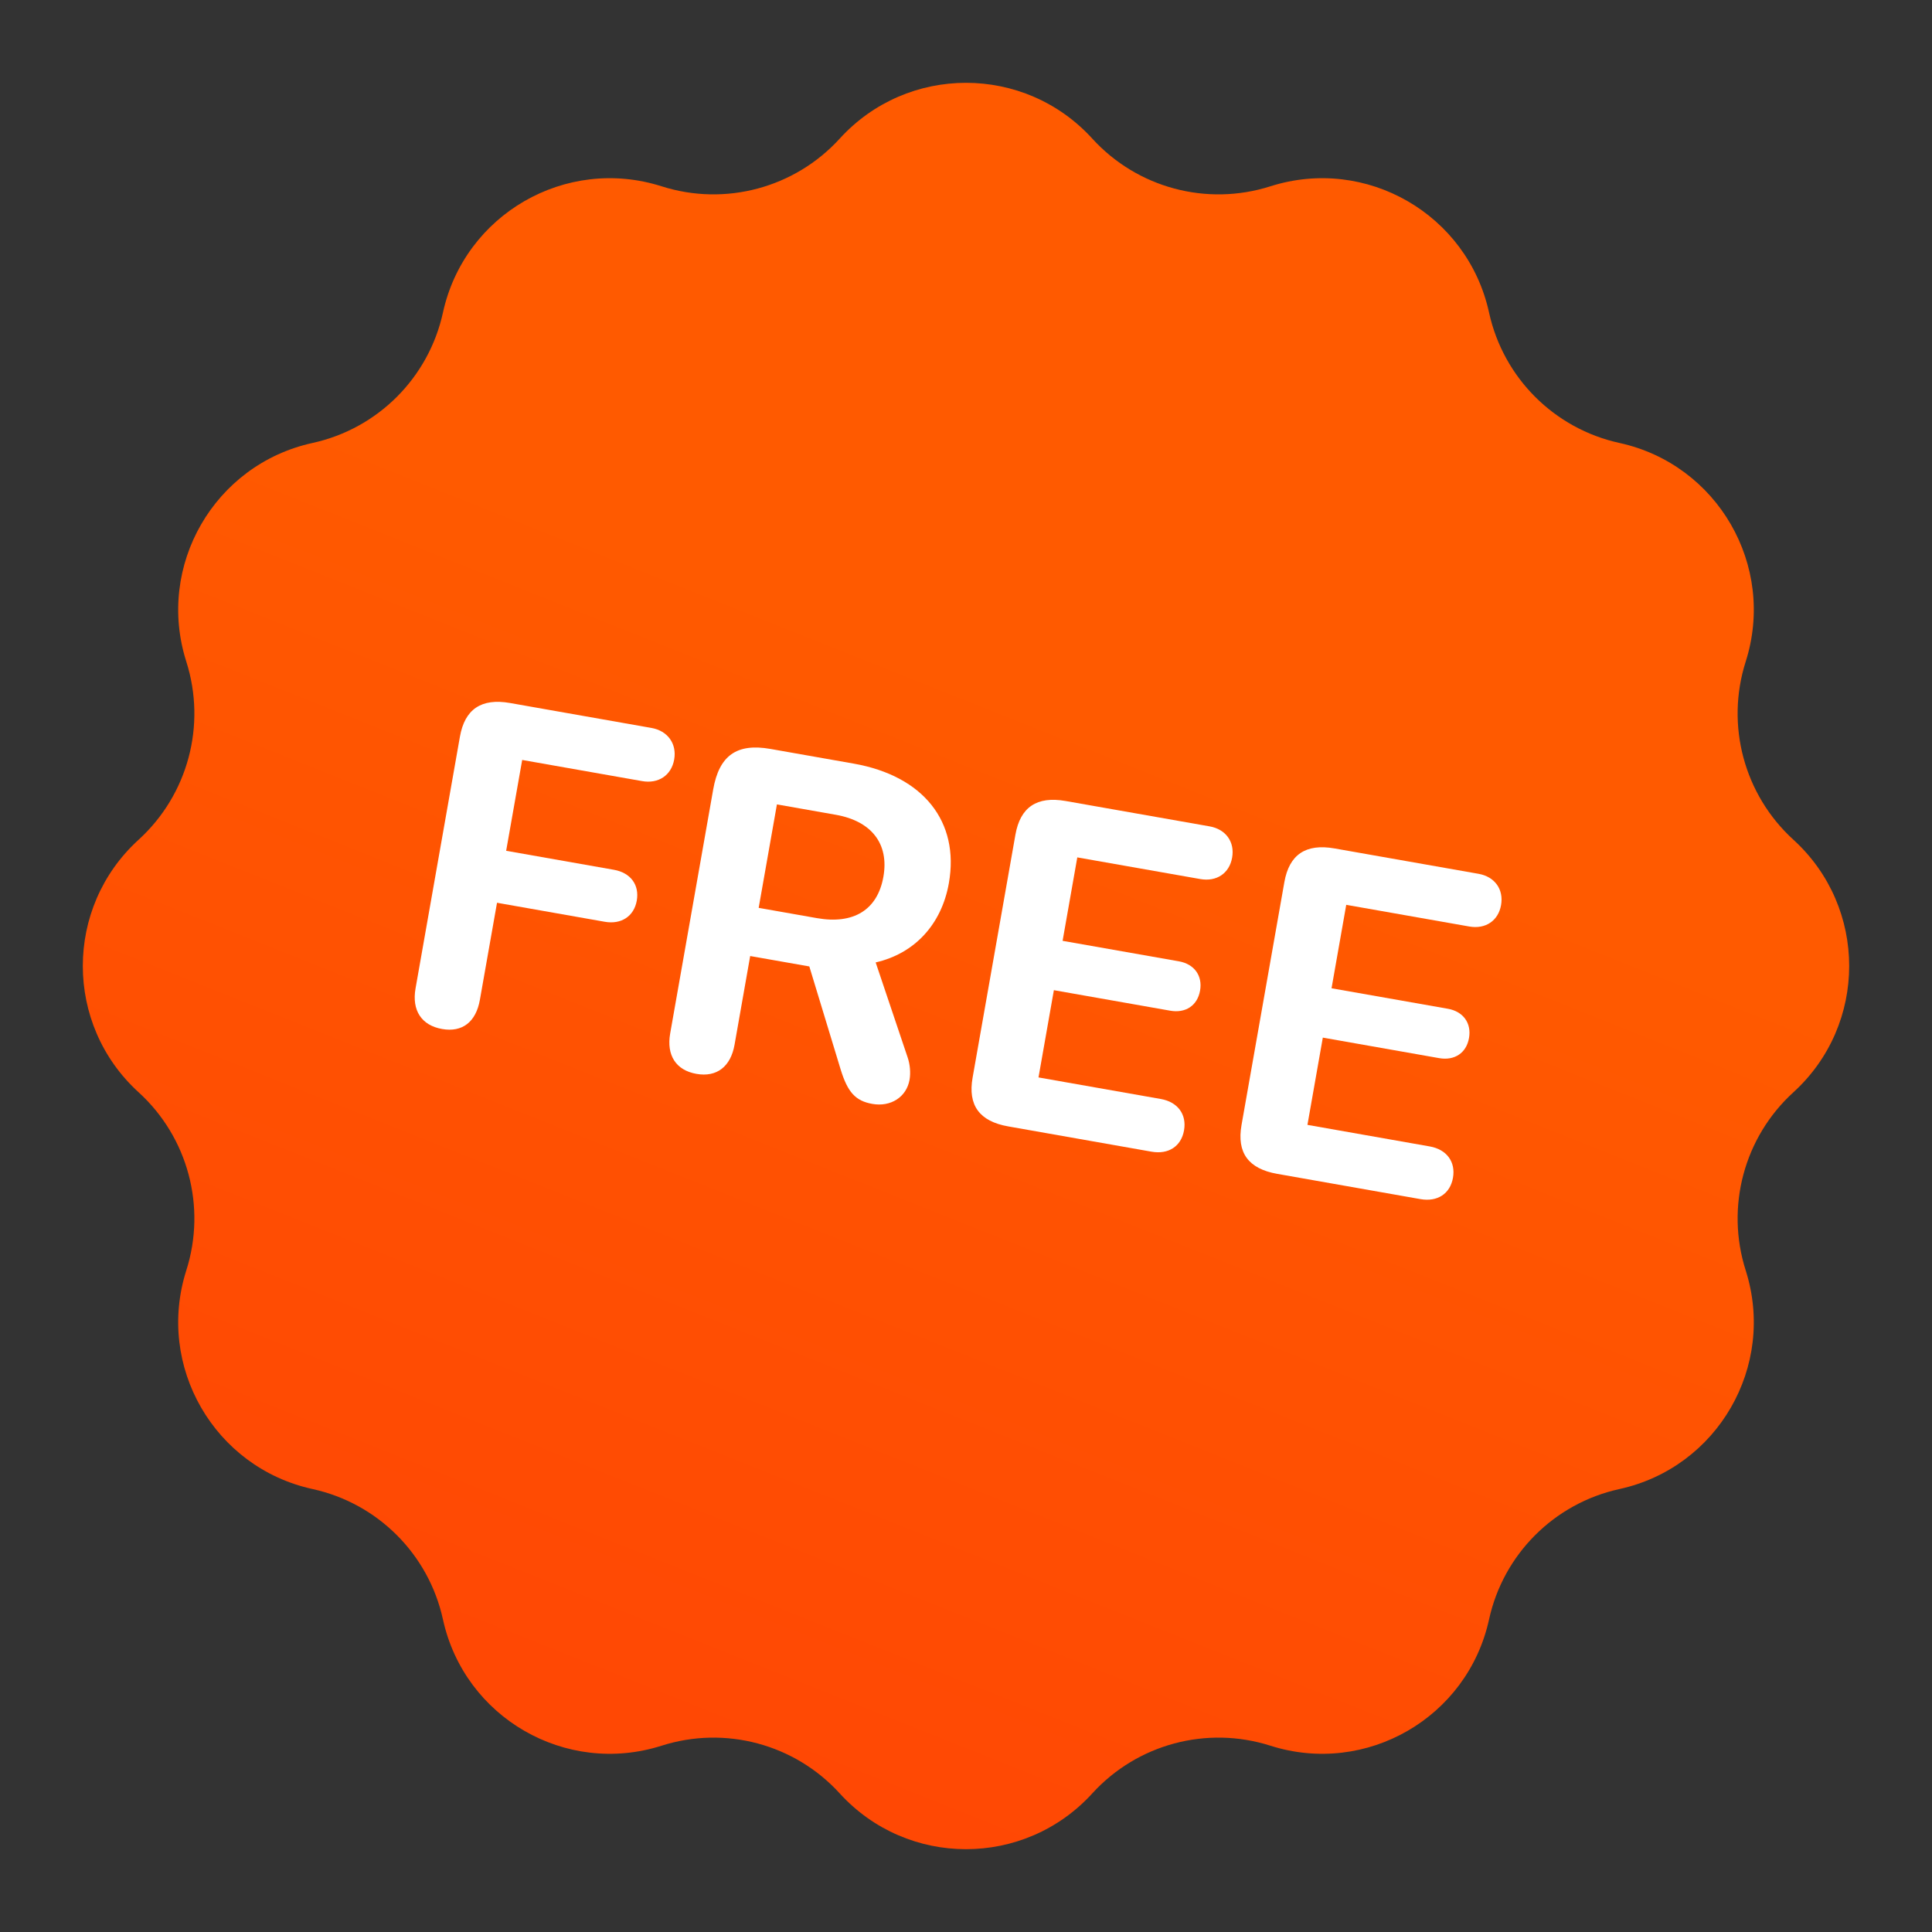 <svg width="74" height="74" viewBox="0 0 74 74" fill="none" xmlns="http://www.w3.org/2000/svg">
<rect x="0" y="0" width="74" height="74" fill="#333333" stroke="none"/>
<g clip-path="url(#clip0_4926_484)">
<path d="M32.164 5.308C34.759 2.46 39.241 2.46 41.836 5.308C43.558 7.198 46.222 7.912 48.658 7.136C52.329 5.967 56.211 8.208 57.034 11.972C57.58 14.469 59.531 16.42 62.028 16.966C65.792 17.789 68.033 21.671 66.864 25.342C66.088 27.778 66.802 30.442 68.692 32.164C71.54 34.759 71.54 39.241 68.692 41.836C66.802 43.558 66.088 46.222 66.864 48.658C68.033 52.329 65.792 56.211 62.028 57.034C59.531 57.58 57.58 59.531 57.034 62.028C56.211 65.792 52.329 68.033 48.658 66.864C46.222 66.088 43.558 66.802 41.836 68.692C39.241 71.54 34.759 71.54 32.164 68.692C30.442 66.802 27.778 66.088 25.342 66.864C21.671 68.033 17.789 65.792 16.966 62.028C16.42 59.531 14.469 57.58 11.972 57.034C8.208 56.211 5.967 52.329 7.136 48.658C7.912 46.222 7.198 43.558 5.308 41.836C2.46 39.241 2.46 34.759 5.308 32.164C7.198 30.442 7.912 27.778 7.136 25.342C5.967 21.671 8.208 17.789 11.972 16.966C14.469 16.42 16.42 14.469 16.966 11.972C17.789 8.208 21.671 5.967 25.342 7.136C27.778 7.912 30.442 7.198 32.164 5.308Z" fill="url(#paint0_linear_4926_484)"/>
<path d="M47.553 43.092L49.194 33.787C49.379 32.737 50.011 32.302 51.116 32.497L56.632 33.469C57.253 33.579 57.6 34.064 57.494 34.666C57.388 35.269 56.897 35.597 56.276 35.487L51.564 34.657L51.001 37.853L55.457 38.638C56.041 38.741 56.368 39.185 56.266 39.76C56.165 40.336 55.708 40.632 55.123 40.529L50.667 39.743L50.078 43.085L54.762 43.911C55.411 44.025 55.76 44.501 55.652 45.113C55.544 45.725 55.055 46.043 54.407 45.929L48.919 44.961C47.814 44.766 47.367 44.151 47.553 43.092Z" fill="white"/>
<path d="M37.253 41.275L38.893 31.97C39.078 30.92 39.711 30.485 40.816 30.68L46.331 31.652C46.952 31.762 47.3 32.247 47.193 32.85C47.087 33.452 46.596 33.78 45.975 33.67L41.263 32.84L40.7 36.036L45.156 36.821C45.74 36.925 46.067 37.368 45.965 37.943C45.864 38.519 45.407 38.815 44.823 38.712L40.366 37.926L39.777 41.268L44.462 42.094C45.11 42.208 45.459 42.684 45.351 43.296C45.243 43.908 44.754 44.226 44.106 44.112L38.618 43.144C37.513 42.95 37.066 42.334 37.253 41.275Z" fill="white"/>
<path d="M28.135 40.015C27.987 40.855 27.453 41.269 26.676 41.132C25.891 40.994 25.521 40.42 25.67 39.58L27.317 30.238C27.545 28.942 28.215 28.457 29.511 28.686L32.698 29.248C35.364 29.718 36.76 31.47 36.344 33.826C36.066 35.406 35.031 36.523 33.54 36.863L34.763 40.496C34.857 40.767 34.884 41.092 34.838 41.357C34.72 42.023 34.116 42.406 33.413 42.282C32.764 42.168 32.466 41.833 32.197 40.957L30.999 37.017L28.734 36.618L28.135 40.015ZM29.059 34.773L31.287 35.166C32.684 35.413 33.61 34.86 33.836 33.582C34.06 32.312 33.374 31.448 32.014 31.208L29.758 30.81L29.059 34.773Z" fill="white"/>
<path d="M16.932 39.413C16.146 39.275 15.768 38.7 15.916 37.86L17.616 28.217C17.801 27.167 18.433 26.732 19.538 26.927L24.953 27.882C25.574 27.991 25.929 28.487 25.823 29.09C25.715 29.701 25.215 30.028 24.594 29.918L20.001 29.108L19.387 32.587L23.515 33.315C24.154 33.428 24.496 33.893 24.39 34.496C24.283 35.098 23.794 35.417 23.164 35.306L19.037 34.578L18.381 38.294C18.231 39.144 17.708 39.55 16.932 39.413Z" fill="white"/>
</g>
<defs>
<linearGradient id="paint0_linear_4926_484" x1="52.23" y1="5.712" x2="27.77" y2="67.038" gradientUnits="userSpaceOnUse">
<stop offset="0.365" stop-color="#FF5A00"/>
<stop offset="1" stop-color="#FF4804"/>
</linearGradient>
<clipPath id="clip0_4926_484">
<rect width="74" height="74" fill="white"/>
</clipPath>
</defs>
</svg>
